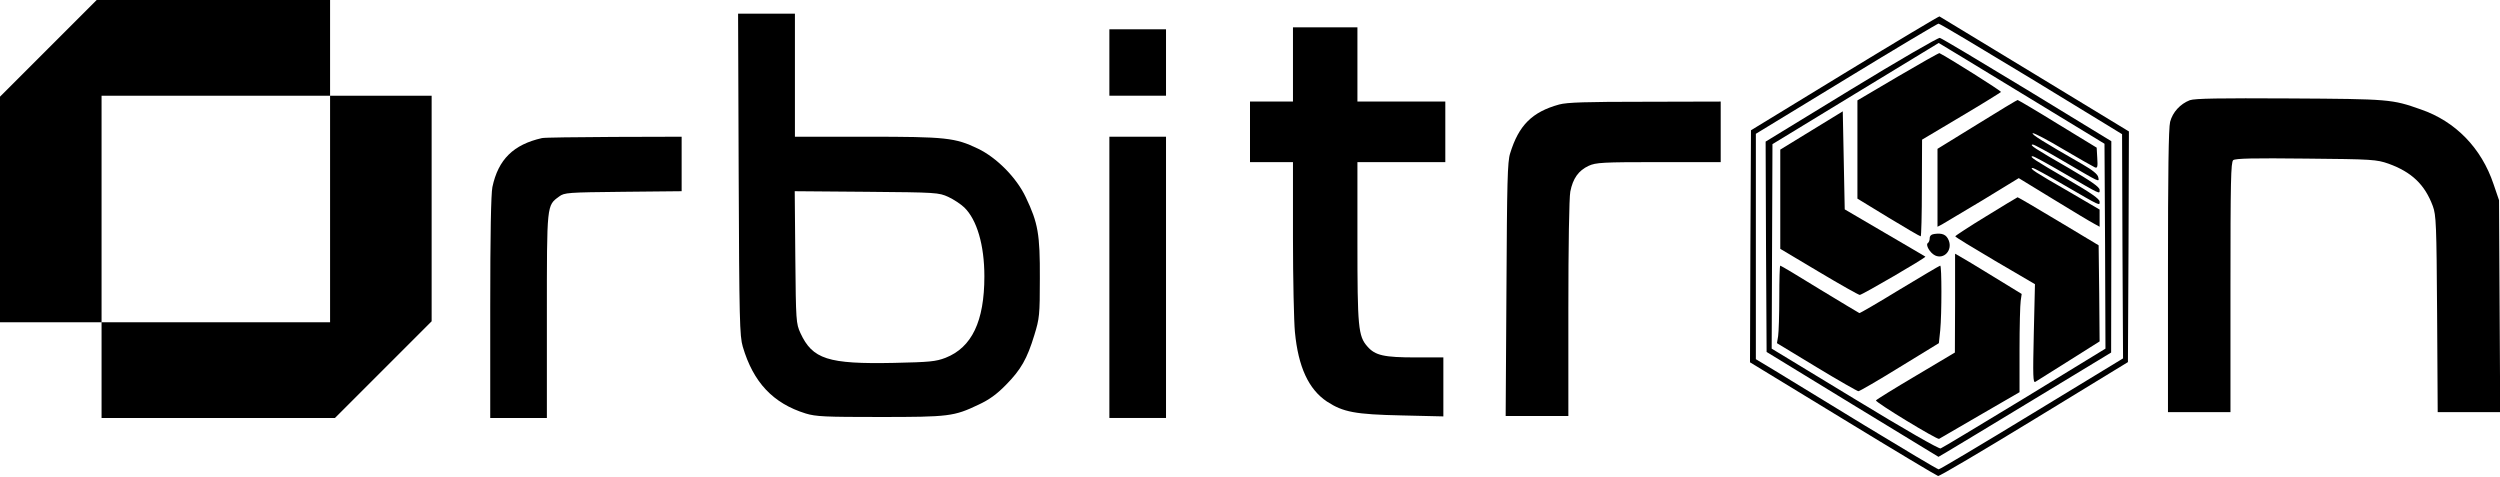 <?xml version="1.0" standalone="no"?>
<!DOCTYPE svg PUBLIC "-//W3C//DTD SVG 20010904//EN"
 "http://www.w3.org/TR/2001/REC-SVG-20010904/DTD/svg10.dtd">
<svg version="1.0" xmlns="http://www.w3.org/2000/svg"
 width="1280pt" height="244pt" viewBox="0 0 1280 244"
 preserveAspectRatio="xMidYMid meet">

<g transform="translate(0,244) scale(0.1,-0.1)"
fill="#000000" stroke="none">
<path d="M247 2192 l-247 -247 0 -578 0 -577 260 0 260 0 0 -245 0 -245 598 0
597 0 248 248 247 247 0 578 0 577 -260 0 -260 0 0 245 0 245 -598 0 -597 0
-248 -248z m1443 -822 l0 -580 -585 0 -585 0 0 580 0 580 585 0 585 0 0 -580z"/>
<path d="M3782 1548 c3 -750 5 -828 21 -883 54 -183 155 -290 322 -342 53 -16
98 -18 380 -18 354 0 379 3 505 63 54 25 93 53 140 101 77 78 109 134 146 256
26 85 28 101 28 290 1 226 -9 283 -72 415 -47 100 -149 203 -245 249 -117 56
-162 61 -569 61 l-368 0 0 315 0 315 -145 0 -146 0 3 -822z m1073 -116 c28
-13 64 -37 82 -54 65 -63 103 -193 103 -353 0 -230 -64 -364 -199 -417 -50
-19 -79 -22 -264 -26 -338 -7 -417 19 -479 153 -22 49 -23 60 -26 388 l-3 338
368 -3 c360 -3 369 -4 418 -26z"/>
<path d="M9445 2066 l-480 -293 -3 -594 -2 -594 476 -290 c262 -160 481 -291
487 -292 7 -2 228 129 492 290 l480 293 3 590 2 591 -482 293 c-266 161 -485
294 -488 296 -3 1 -221 -129 -485 -290z m955 -29 l465 -284 2 -574 3 -574
-467 -284 c-256 -156 -471 -284 -477 -284 -6 0 -175 101 -376 223 -201 123
-409 250 -462 282 l-98 59 0 577 0 577 463 282 c254 155 467 282 472 282 6 1
219 -127 475 -282z"/>
<path d="M9477 1982 l-437 -267 2 -539 3 -538 440 -269 440 -268 46 27 c26 15
224 135 442 267 l396 240 1 541 0 541 -431 263 c-237 144 -438 264 -447 266
-9 2 -214 -117 -455 -264z m874 -20 l424 -258 3 -525 2 -524 -414 -253 c-228
-138 -421 -255 -430 -258 -9 -3 -179 94 -440 253 l-425 258 2 523 2 524 425
259 c234 142 426 259 426 259 1 0 192 -116 425 -258z"/>
<path d="M9717 2048 l-207 -122 0 -252 0 -251 159 -97 c87 -53 161 -96 165
-96 3 0 6 111 6 248 l1 247 200 119 c110 65 201 122 204 125 3 5 -271 177
-315 199 -3 1 -99 -53 -213 -120z"/>
<path d="M10123 1803 l-203 -125 0 -199 0 -200 23 12 c12 7 106 63 208 124
l185 113 180 -110 c98 -60 191 -116 207 -124 l27 -15 0 44 0 44 -159 93 c-171
98 -203 119 -184 120 7 0 76 -38 155 -84 198 -115 188 -110 188 -88 0 13 -45
45 -161 112 -175 102 -201 119 -182 120 7 0 76 -38 155 -84 198 -115 188 -111
188 -88 0 14 -41 43 -159 112 -174 100 -203 119 -183 120 7 0 77 -38 155 -84
195 -114 185 -110 180 -83 -3 15 -29 36 -81 66 -199 114 -265 155 -254 159 6
2 77 -35 157 -83 80 -47 152 -88 161 -92 13 -5 15 3 12 48 l-3 53 -200 122
c-110 68 -202 122 -205 122 -3 0 -96 -56 -207 -125z"/>
<path d="M9275 1772 l-160 -98 0 -254 0 -254 198 -118 c109 -65 203 -118 209
-118 12 0 340 191 336 196 -2 1 -96 57 -208 122 l-205 120 -5 251 -5 251 -160
-98z"/>
<path d="M10168 1332 c-87 -53 -157 -99 -157 -102 -1 -3 91 -59 203 -125 l205
-120 -6 -254 c-5 -217 -4 -253 8 -246 8 5 85 53 172 108 l157 99 -2 246 -3
246 -205 123 c-113 68 -207 123 -210 123 -3 -1 -76 -45 -162 -98z"/>
<path d="M9903 1242 c-15 -2 -23 -10 -23 -22 0 -10 -4 -21 -9 -24 -14 -9 10
-51 37 -64 45 -21 89 26 70 76 -12 31 -33 40 -75 34z"/>
<path d="M10010 888 l-1 -253 -200 -119 c-110 -65 -202 -122 -204 -126 -5 -9
313 -202 323 -197 4 2 98 57 210 122 l202 117 0 217 c0 119 3 232 6 251 l5 35
-147 90 c-81 50 -158 96 -171 103 l-23 13 0 -253z"/>
<path d="M9110 918 c0 -90 -3 -179 -6 -199 l-6 -36 203 -123 c112 -68 209
-123 214 -123 6 0 101 55 211 123 l201 123 7 66 c8 84 8 331 0 331 -3 0 -96
-55 -207 -122 -111 -68 -204 -122 -207 -121 -3 1 -94 56 -203 122 -108 67
-199 121 -202 121 -3 0 -5 -73 -5 -162z"/>
<path d="M6620 2110 l0 -190 -110 0 -110 0 0 -155 0 -155 110 0 110 0 0 -387
c0 -214 5 -431 10 -483 17 -179 70 -293 164 -356 83 -54 144 -66 384 -71 l212
-5 0 151 0 151 -141 0 c-163 0 -208 10 -248 56 -47 53 -51 99 -51 539 l0 405
225 0 225 0 0 155 0 155 -225 0 -225 0 0 190 0 190 -165 0 -165 0 0 -190z"/>
<path d="M5680 2120 l0 -170 145 0 145 0 0 170 0 170 -145 0 -145 0 0 -170z"/>
<path d="M11212 1927 c-49 -19 -88 -61 -101 -111 -8 -31 -11 -264 -11 -765 l0
-721 160 0 160 0 0 639 c0 545 2 640 14 651 11 9 105 11 373 8 343 -3 361 -5
422 -26 119 -43 186 -107 227 -217 17 -46 19 -92 22 -552 l3 -503 160 0 160 0
-3 542 -3 543 -28 82 c-62 185 -195 322 -373 383 -147 52 -160 53 -669 56
-359 2 -488 0 -513 -9z"/>
<path d="M7983 1905 c-138 -38 -207 -106 -251 -250 -14 -42 -16 -149 -19 -697
l-4 -648 161 0 160 0 0 549 c0 320 4 570 10 600 13 67 42 108 94 132 37 17 71
19 359 19 l317 0 0 155 0 155 -387 -1 c-301 0 -400 -3 -440 -14z"/>
<path d="M2775 1733 c-146 -33 -224 -109 -254 -251 -7 -36 -11 -238 -11 -617
l0 -565 145 0 145 0 0 523 c0 576 -1 564 63 611 27 20 43 21 328 24 l299 3 0
139 0 140 -347 -1 c-192 -1 -357 -3 -368 -6z"/>
<path d="M5680 1020 l0 -720 145 0 145 0 0 720 0 720 -145 0 -145 0 0 -720z"/>
</g>
</svg>
